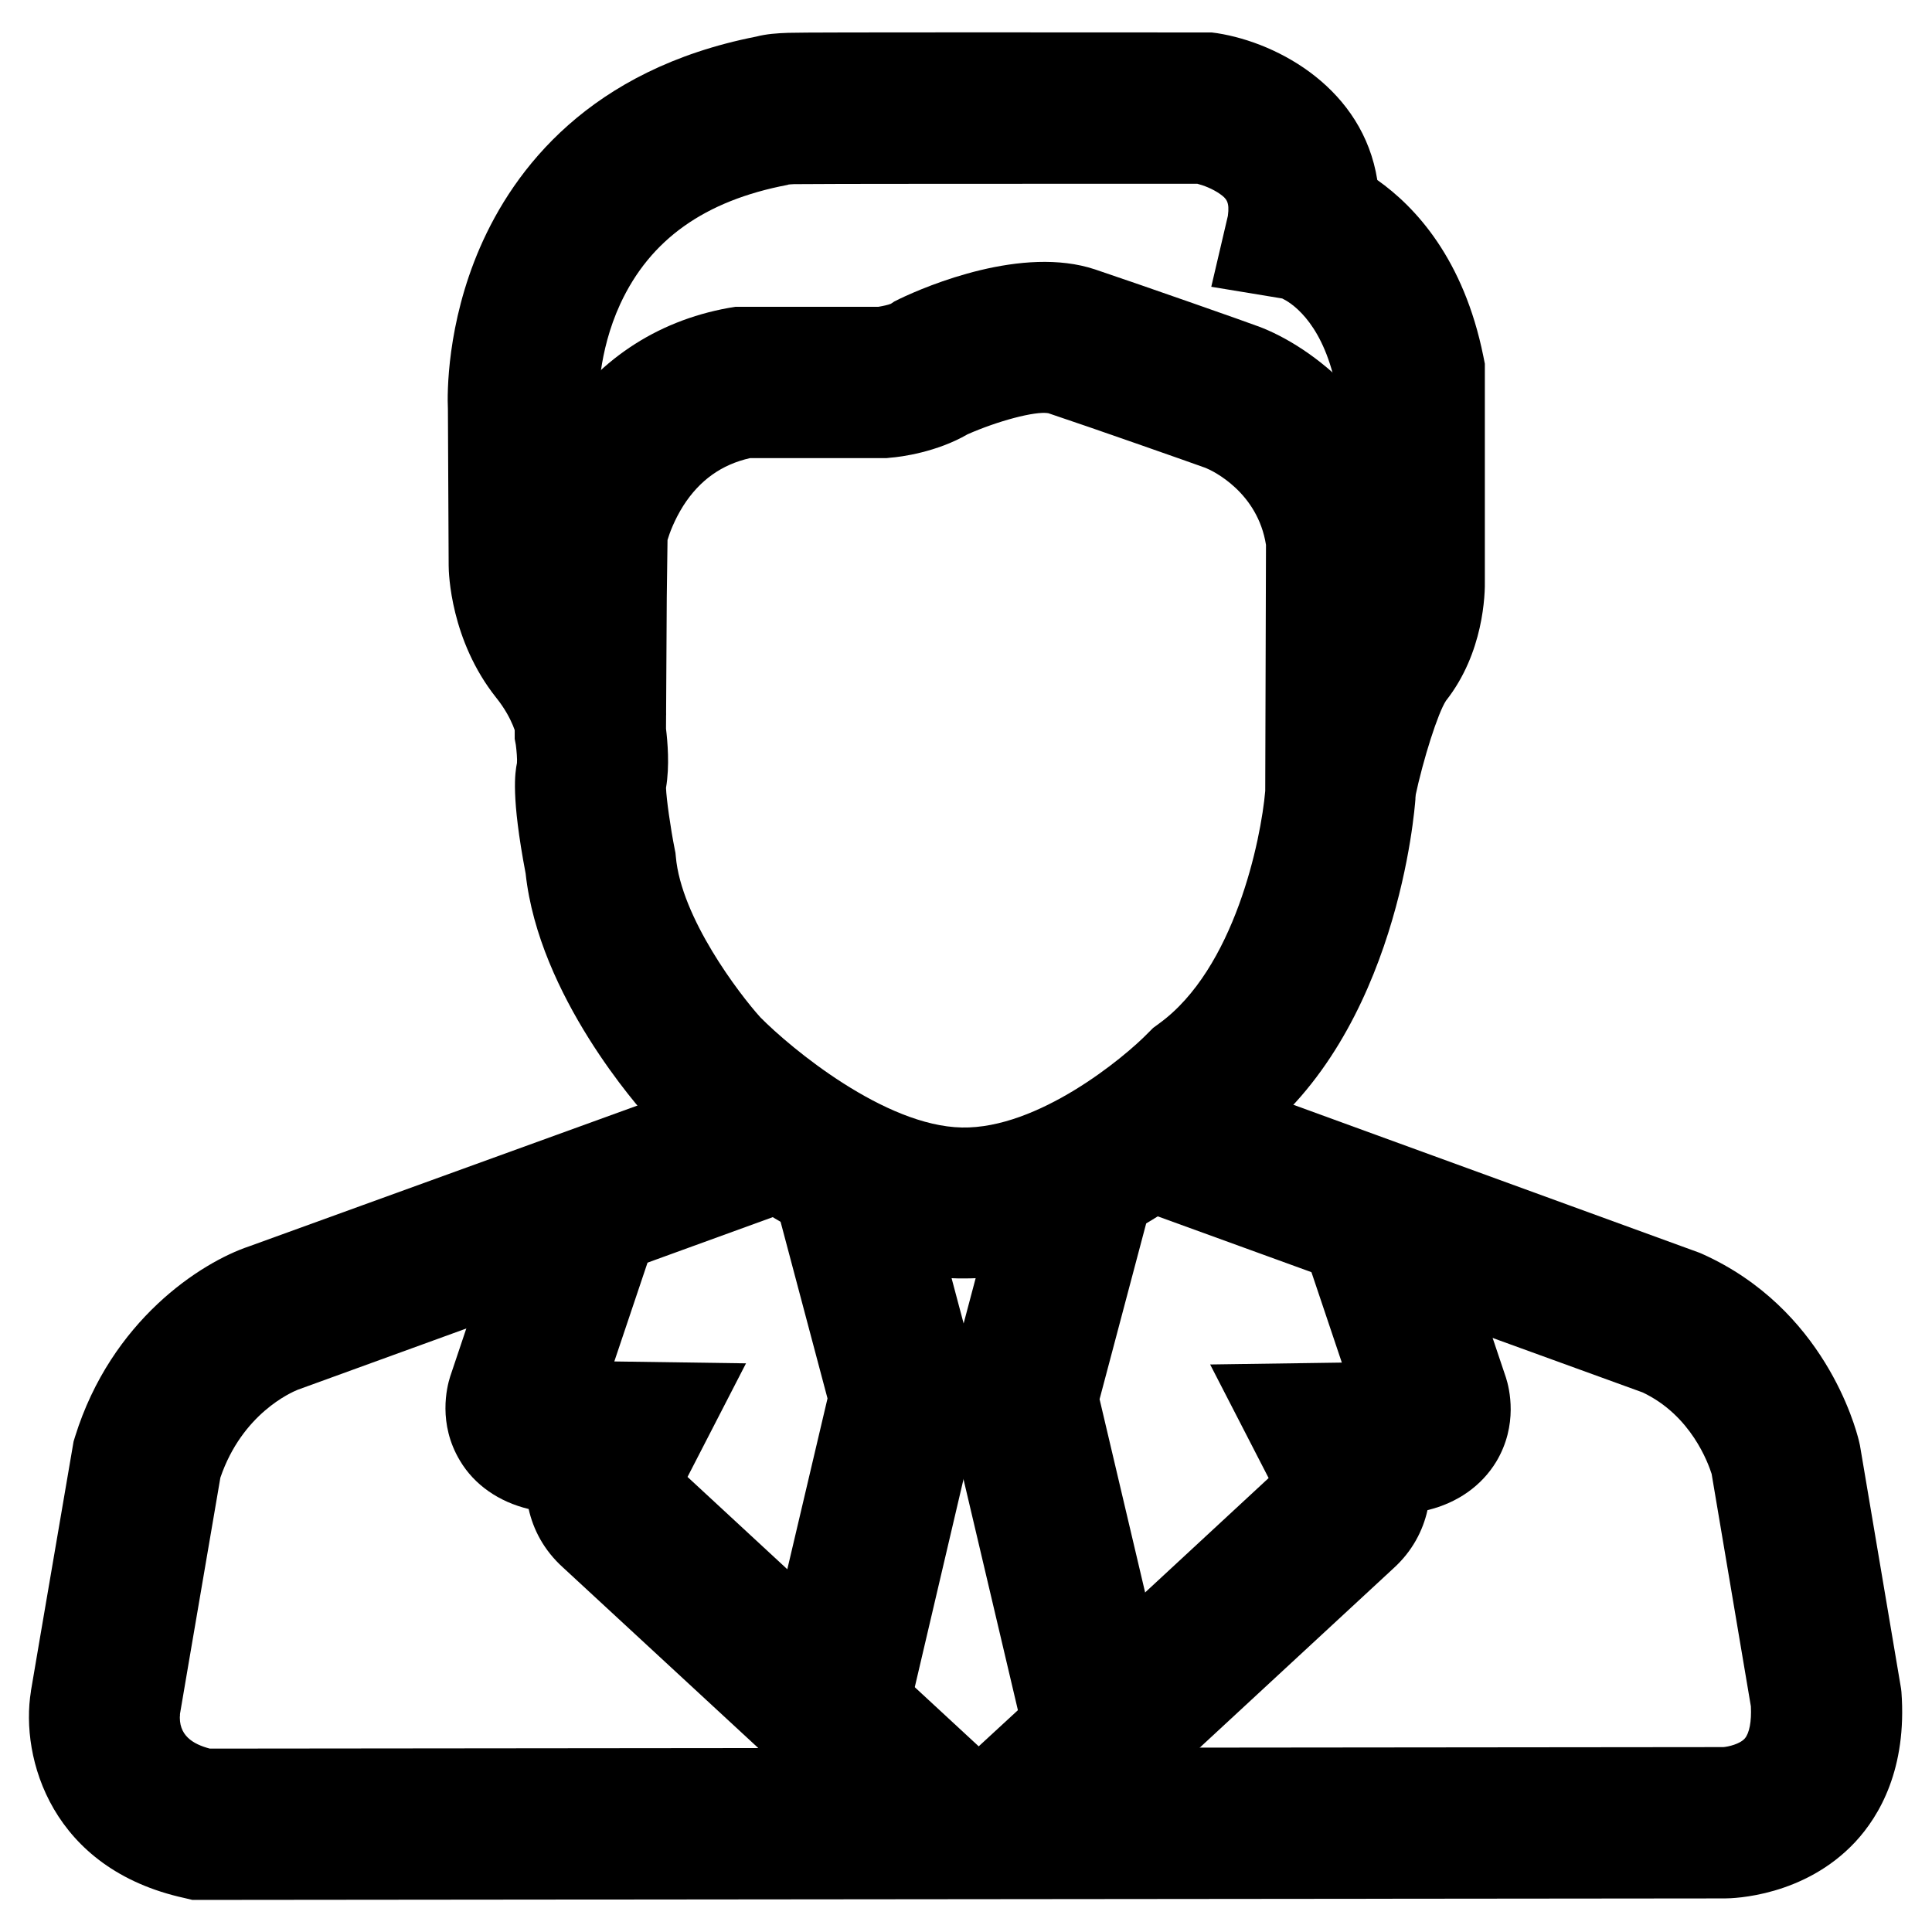 <?xml version="1.0" encoding="utf-8"?>
<!-- Generator: Adobe Illustrator 21.0.2, SVG Export Plug-In . SVG Version: 6.00 Build 0)  -->
<svg version="1.1" id="Capa_1" xmlns="http://www.w3.org/2000/svg" xmlns:xlink="http://www.w3.org/1999/xlink" x="0px" y="0px"
	 viewBox="0 0 512 512" style="enable-background:new 0 0 512 512;" xml:space="preserve">
<style type="text/css">
	.st0{display:none;}
	.st1{display:inline;}
	.st2{fill:#277BB5;}
	.st3{display:none;fill:none;stroke:#000000;stroke-width:40;stroke-miterlimit:10;}
</style>
<g class="st0">
	<g class="st1">
		<g>
			<path class="st2" d="M241.2,378.9c-3.9-2.8-9.3-2-12.1,1.9l-1.1,1.5c-2.8,3.9-2,9.3,1.8,12.1c1.5,1.1,3.3,1.7,5.1,1.7
				c2.7,0,5.3-1.2,7-3.5l1.1-1.5C245.9,387.1,245.1,381.7,241.2,378.9z"/>
		</g>
	</g>
	<g class="st1">
		<g>
			<path class="st2" d="M243.5,461.2l-22.3-40.5l20.8-28.3c2.8-3.9,2-9.3-1.9-12.1c-3.9-2.8-9.3-2-12.1,1.9L204,415
				c-2,2.7-2.2,6.3-0.6,9.3l24.9,45.3l0,0c1.6,2.9,4.5,4.5,7.6,4.5c1.4,0,2.8-0.3,4.2-1.1C244.3,470.7,245.8,465.4,243.5,461.2z"/>
		</g>
	</g>
	<g class="st1">
		<g>
			<path class="st2" d="M308,415l-24-32.6c-2-2.7-5.4-4-8.6-3.4c-3.3,0.6-5.9,3.1-6.7,6.4c-0.6,2.5-0.1,5.1,1.4,7.2l20.7,28.2
				L268.7,461c-0.7,1.3-1.1,2.7-1.1,4.2c0,4,2.7,7.4,6.5,8.4c0.7,0.2,1.4,0.3,2.2,0.3c3.1,0,6-1.7,7.6-4.5l24.8-45
				C310.2,421.3,310,417.7,308,415z"/>
		</g>
	</g>
	<g class="st1">
		<g>
			<path class="st2" d="M321.7,278.9c-2.8-1.5-6.3-1.3-8.9,0.5c-5.1,3.5-9.9,7.3-14.2,11.2c-23.3,21.1-45.4,18.2-46.3,18.1
				c-0.5-0.1-1.1-0.1-1.6-0.1c-9.2,0.2-25.8-8.2-43.4-22c-2.7-2.1-5.4-4.1-8.2-6c-2.7-1.8-6.1-2-8.9-0.5c-2.8,1.5-4.6,4.4-4.6,7.6
				v29.7c0,2.6,1.2,5.1,3.2,6.8c0.2,0.2,0.5,0.4,0.8,0.5l61.4,41l0,0l0.2,0.1c1.4,1,3.1,1.4,4.8,1.4c1.4,0,2.8-0.3,4.1-1
				c0.3-0.1,0.5-0.3,0.8-0.5c0,0,0.1,0,0.1-0.1c0,0,0.1,0,0.1-0.1l61.2-40.9c0.2-0.2,0.5-0.3,0.7-0.5c2.1-1.6,3.3-4.2,3.3-6.8v-31
				C326.4,283.4,324.6,280.4,321.7,278.9z M309,312.9l-53,35.4l-53-35.4V305c12.9,9.4,31.9,20.9,47.4,20.9h0.1
				c5.2,0.6,31.7,2.1,58.6-21.4L309,312.9L309,312.9z"/>
		</g>
	</g>
	<g class="st1">
		<g>
			<path class="st2" d="M264.5,357.3c-0.6-3.4-3.1-6.2-6.5-7s-6.9,0.5-9,3.3l-19.9,27.1c-2.8,3.9-2,9.3,1.9,12.1
				c1.5,1.1,3.3,1.7,5.1,1.7c2.7,0,5.3-1.2,7-3.5l19.8-27c1.1-1.5,1.8-3.3,1.8-5.3C264.7,358.3,264.6,357.8,264.5,357.3z"/>
		</g>
	</g>
	<g class="st1">
		<g>
			<path class="st2" d="M387.9,78.3c-0.2-1.4-4.2-30.6-31.8-42.2c0.8-5.1,0.7-11.7-2.5-18.2c-4.4-8.6-13-14.3-25.7-16.7
				c-0.5-0.1-1.1-0.2-1.7-0.2H210c-47.2,0-85.6,38.4-85.6,85.6v45.6c0,11.9,4,23.5,11.4,32.6c3.6,4.5,8.1,12.5,8.8,24.4
				c0.3,4.7,4.2,8.3,8.9,8.2s8.4-4,8.4-8.7v-59.4c5.9-24.3,25.9-29,29.4-29.7h37.6c4.4,0,8.8-0.7,12.9-2c7.1-2.3,18.5-6.5,26.7-9.6
				c5.5-2.1,11.6-2.2,17.2-0.2l40.2,14.1c20.1,7.4,23.7,25.1,24.1,27.9v71.3c0,4.5,3.5,8.3,8,8.6c0.2,0,0.4,0,0.7,0
				c4.2,0,7.9-3.1,8.6-7.4c0-0.2,3.5-22.6,14.6-40.4c3.9-6.2,5.9-13.3,5.9-20.5v-62C388,79,387.9,78.6,387.9,78.3z M370.6,141.4
				c0,3.9-1.1,7.7-3.2,11.1v-23.4c0-0.3,0-0.6-0.1-0.9c-0.1-1.3-3.7-30.9-35.5-42.6h-0.1l-40.3-14.1c-4.5-1.6-9.3-2.4-14-2.4
				c-5.1,0-10.2,0.9-15,2.8c-11.6,4.4-20.5,7.6-25.9,9.3c-2.4,0.8-5,1.2-7.6,1.2h-38.3c-0.4,0-0.7,0-1.1,0.1
				c-1.5,0.2-36,5.1-44.7,44c-0.1,0.6-0.2,1.3-0.2,1.9v17.8c-1.9-4.4-2.9-9.1-2.9-14V86.6c0-37.6,30.6-68.2,68.2-68.2h115.3
				c4.8,1,10.6,3.1,12.8,7.4c2.7,5.2-0.4,12.4-0.4,12.4c-1.1,2.4-1.1,5.1,0,7.4c1.1,2.3,3.2,4.1,5.8,4.7c22,5.3,26.5,26.4,27.1,29.9
				L370.6,141.4L370.6,141.4z"/>
		</g>
	</g>
	<g class="st1">
		<g>
			<path class="st2" d="M367.4,128.2c-0.1-1.3-3.7-30.9-35.5-42.6h-0.1l-40.3-14.1c-9.4-3.3-19.8-3.2-29.1,0.4
				c-11.6,4.4-20.5,7.6-25.9,9.3c-2.4,0.8-5,1.2-7.6,1.2h-38.3c-0.4,0-0.7,0-1.1,0.1c-1.5,0.2-36,5.1-44.7,44
				c-0.1,0.6-0.2,1.3-0.2,1.9v74.4c0,0.1,0,0.1,0,0.2c0.1,2.6,1.9,63.6,44.1,91.6l0.2,0.2c0.2,0.1,0.4,0.3,0.6,0.4
				c2.4,1.6,4.8,3.4,7.2,5.2c12.3,9.6,35.4,25.7,53.7,25.7h0.1c1,0.1,2.8,0.3,5.2,0.3c10.4,0,32.4-2.7,54.6-22.7
				c3.7-3.4,7.9-6.6,12.4-9.8l0.6-0.5c0.2-0.1,0.4-0.3,0.6-0.4c14.1-9.5,38.4-33.8,43.6-91c0-0.3,0-0.5,0-0.8v-71.9
				C367.5,128.8,367.5,128.5,367.4,128.2z M350.2,200.7c-4.7,51.6-26.7,71.6-35.9,77.8c-0.3,0.2-0.7,0.4-1,0.7l-0.5,0.3
				c-5.1,3.5-9.9,7.3-14.2,11.2c-23.2,21-45.3,18.2-46.4,18.1c-0.5-0.1-1-0.1-1.5-0.1c-9.2,0.2-25.8-8.2-43.4-22
				c-2.7-2.1-5.4-4.1-8.2-6l-0.2-0.1c-0.2-0.1-0.4-0.3-0.7-0.5c-34-22.5-36.3-75.3-36.3-77.4v-73.3c5.9-24.4,26.1-29.1,29.4-29.7
				h37.6c4.4,0,8.8-0.7,12.9-2c7.1-2.3,18.5-6.5,26.7-9.6c5.5-2.1,11.6-2.2,17.2-0.2l40.2,14.1c20.1,7.4,23.7,25.1,24.1,27.9
				L350.2,200.7L350.2,200.7z"/>
		</g>
	</g>
	<g class="st1">
		<g>
			<path class="st2" d="M263.7,354.9c-1.3-2.7-4-4.5-7-4.8c-3-0.2-5.9,1.1-7.7,3.5l-20.7,28.2c-2.8,3.9-2,9.3,1.8,12.1
				c1.5,1.1,3.3,1.7,5.1,1.7c2.7,0,5.3-1.2,7-3.5L263,364c1.1-1.5,1.7-3.4,1.7-5.2C264.7,357.4,264.3,356.1,263.7,354.9z"/>
		</g>
	</g>
	<g class="st1">
		<g>
			<path class="st2" d="M264.3,494.3c-3.3-3.4-8.6-3.6-12.1-0.4l-2,1.8c-3,2.7-3.7,7.1-1.7,10.6l0.1,0.1c1.3,2.4,3.7,4,6.4,4.4
				c0.4,0.1,0.8,0.1,1.2,0.1c2.3,0,4.5-0.9,6.1-2.5l1.9-1.9C267.5,503.1,267.5,497.7,264.3,494.3z"/>
		</g>
	</g>
	<g class="st1">
		<g>
			<path class="st2" d="M261.8,495.7l-2-1.8c-3.5-3.2-8.8-3-12.1,0.4s-3.2,8.8,0.1,12.1l1.9,1.9c1.6,1.6,3.8,2.5,6.1,2.5
				c0.4,0,0.8,0,1.2-0.1c2.7-0.4,5.1-2,6.4-4.4l0.1-0.1C265.4,502.7,264.7,498.4,261.8,495.7z"/>
		</g>
	</g>
	<g class="st1">
		<g>
			<path class="st2" d="M261.9,495.8L261.9,495.8c-1.3-1.3-3.1-2.1-5-2.3c-2.6-0.3-5,0.6-6.8,2.3l0,0c-1.8,1.6-2.8,3.8-2.8,6.2
				c-0.1,2.4,0.9,4.7,2.6,6.3l0.1,0.1c1.7,1.7,3.9,2.5,6.1,2.5s4.4-0.8,6.1-2.5l0.1-0.1c1.7-1.7,2.6-4,2.5-6.3
				C264.7,499.6,263.7,497.4,261.9,495.8z"/>
		</g>
	</g>
	<g class="st1">
		<g>
			<path class="st2" d="M258.8,350.4c-3.6-1.1-7.5,0.2-9.7,3.3c-2.4,3.4-2,8.1,0.9,11.1c1.7,1.7,3.9,2.5,6.1,2.5
				c1.7,0,3.5-0.5,5-1.6c2.3-1.6,3.7-4.3,3.7-7.1l0,0C264.8,354.8,262.4,351.5,258.8,350.4z"/>
		</g>
	</g>
	<g class="st1">
		<g>
			<path class="st2" d="M263,353.6l-0.1-0.1c-2.2-3-6.1-4.2-9.7-3.1c-3.5,1.2-5.9,4.5-5.9,8.2v0.1c0,3.2,1.8,6.1,4.6,7.6
				c1.3,0.7,2.7,1,4.1,1c1.7,0,3.4-0.5,4.8-1.5c2-1.3,3.3-3.4,3.7-5.7C265,357.9,264.4,355.5,263,353.6z"/>
		</g>
	</g>
	<g class="st1">
		<g>
			<path class="st2" d="M359,326.4c-0.9-2.4-2.8-4.2-5.2-5.1l-33.2-11.9c-0.3-0.1-0.5-0.2-0.8-0.3c-2.4-0.6-4.9-0.2-6.9,1.2
				l-61.5,41.1c0,0,0,0-0.1,0l4.8,7.2l-4.9-7.1c-1.8,1.2-3.1,3-3.6,5.1c-0.3,1.2-0.3,2.4-0.1,3.5c0.2,1.3,0.8,2.6,1.6,3.7l45,61.3
				c1.6,2.2,4.2,3.5,7,3.5c0.2,0,0.4,0,0.6,0c2.9-0.2,5.6-1.9,7-4.5l49.9-90.6C359.7,331.4,359.9,328.7,359,326.4z M300,404
				l-31.6-43.1l50.5-33.8l19.5,7L300,404z"/>
		</g>
	</g>
	<g class="st1">
		<g>
			<path class="st2" d="M264.5,357.3c-0.4-2.3-1.7-4.4-3.7-5.7l-61.7-41.2c-2-1.3-4.4-1.8-6.7-1.3c-0.4,0.1-0.7,0.2-1,0.3
				l-33.2,11.9c-2.4,0.9-4.3,2.7-5.2,5.1s-0.7,5,0.5,7.2l49.9,90.6c1.4,2.6,4.1,4.3,7,4.5c0.2,0,0.4,0,0.6,0c2.7,0,5.3-1.3,7-3.5
				l24.1-32.8c0,0,0-0.1,0.1-0.1l20.9-28.5C264.4,362,264.9,359.6,264.5,357.3z M228.1,382.2C228,382.2,228,382.3,228.1,382.2
				L212,404l-38.4-69.9l19.5-7l50.5,33.8L228.1,382.2z"/>
		</g>
	</g>
	<g class="st1">
		<g>
			<path class="st2" d="M511.6,474.2l-11.2-67.4c-3.5-21.3-18.3-39-38.5-46.3l-108-39.1c-3.3-1.2-7.1-0.3-9.4,2.4
				c-2.4,2.6-2.9,6.5-1.3,9.6l22.6,45.2l-22.1,0.3c-3,0-5.8,1.6-7.3,4.2s-1.6,5.8-0.2,8.4l9.1,17.3l-92.9,85
				c-0.1,0.1-0.2,0.2-0.3,0.3l-1.9,1.9c-2.7,2.7-3.3,6.9-1.5,10.3l0.1,0.1c1.5,2.8,4.4,4.5,7.6,4.5h224.2c9.3,0,18.1-4.1,24.1-11.2
				C510.5,492.7,513.1,483.3,511.6,474.2z M491.3,488.6c-2.7,3.2-6.7,5.1-10.9,5.1H278.1l83.6-76.5c2.9-2.7,3.6-6.9,1.8-10.4
				l-5.6-10.8l21.8-0.3c3,0,5.7-1.6,7.3-4.2c1.5-2.5,1.7-5.7,0.4-8.4l-19-38.2l87.7,31.7c14.4,5.2,24.9,17.8,27.4,32.9l11.2,67.4
				l0,0C495.2,481.1,494,485.4,491.3,488.6z"/>
		</g>
	</g>
	<g class="st1">
		<g>
			<path class="st2" d="M262,495.9l-0.1-0.1c-3.4-3.1-8.7-3-11.9,0.3l-0.1,0.1c-2.5,2.5-3.2,6.2-1.9,9.4c1.3,3.2,4.5,5.3,8,5.3h0.2
				c3.6,0,6.8-2.2,8.1-5.5C265.6,502.1,264.7,498.3,262,495.9z"/>
		</g>
	</g>
	<g class="st1">
		<g>
			<path class="st2" d="M261.7,495.6c-2-1.8-4.6-2.5-7.2-2.1c-2.6,0.4-4.9,2.1-6.1,4.4l-0.1,0.1c-1.8,3.3-1.3,7.5,1.4,10.2l0,0
				c1.7,1.8,4,2.6,6.2,2.6c2.1,0,4.2-0.8,5.8-2.3l0.1-0.1c0.8-0.7,1.4-1.6,1.9-2.5C265.5,502.5,264.6,498.2,261.7,495.6z"/>
		</g>
	</g>
	<g class="st1">
		<g>
			<path class="st2" d="M262.1,496.2L262.1,496.2c-0.1-0.1-0.1-0.1-0.1-0.1l-1.9-1.9c-0.1-0.1-0.2-0.2-0.3-0.3l-92.9-85l9.1-17.3
				c1.4-2.7,1.3-5.9-0.2-8.4c-1.5-2.6-4.3-4.2-7.3-4.2l-22.1-0.3l22.6-45.2c1.6-3.2,1.1-7-1.3-9.6s-6.1-3.6-9.4-2.4l-108,39.1
				c-20.3,7.3-35,25.1-38.5,46.3L0.4,474.2c-1.5,9.2,1.1,18.5,7.1,25.6S22.3,511,31.6,511H256c3.5,0,6.7-2.1,8-5.4
				C265.3,502.4,264.6,498.6,262.1,496.2z M31.6,493.6c-4.2,0-8.2-1.8-10.9-5.1c-2.7-3.2-3.9-7.4-3.2-11.6l11.2-67.4
				c2.5-15.1,13-27.7,27.4-32.9l87.7-31.7l-19,38.2c-1.3,2.7-1.2,5.8,0.4,8.4c1.5,2.5,4.3,4.1,7.3,4.2l21.8,0.3l-5.6,10.8
				c-1.8,3.5-1.1,7.8,1.8,10.4l83.6,76.5L31.6,493.6L31.6,493.6z"/>
		</g>
	</g>
	<g class="st1">
		<g>
			<path class="st2" d="M285.5,389.6c0.6-2.5,0.1-5.1-1.4-7.2L263,353.6c-2.2-3-6.1-4.2-9.7-3c-1.9,0.6-3.5,1.9-4.6,3.5L228,382.2
				c-0.3,0.4-0.6,0.8-0.8,1.3c-1.4,2.8-1.2,6.2,0.6,8.8l8.8,12.6l-9.4,59.1c-0.3,1.9,0,3.8,1,5.5l20.1,36.5c1.5,2.8,4.4,4.5,7.6,4.5
				s6.1-1.7,7.6-4.5l20.2-36.8c0.7-1.3,1.1-2.7,1.1-4.2l0,0c0-0.5,0-0.9-0.1-1.4l-9.3-58.9l8.7-12.5
				C284.8,391.5,285.2,390.6,285.5,389.6z M256,484l-11.1-20.2l9.5-59.6c0.4-2.2-0.2-4.5-1.4-6.3l-7.3-10.4l10.3-14l10.4,14.2
				l-7.2,10.3c-1.3,1.8-1.8,4.1-1.4,6.3l9.4,59.4L256,484z"/>
		</g>
	</g>
</g>
<g>
	<path d="M375,211.4l-39.1-8.5c1.9-9,7.4-31.1,15.9-41.9c1.1-1.4,1.8-4.8,1.8-6.7l0-0.6l0,0v-53.1c-3.8-16-11.9-20.6-13.8-21.5
		L321,76l4.4-18.8c0.5-3.7-0.4-4.6-2.1-5.8c-2-1.4-4.4-2.3-6-2.7c-41.4,0-102.4,0-106.9,0.1c-0.7,0-1.1,0.1-1.4,0.1l-0.3,0.1
		c-22,4.2-36.4,14.5-44.3,31.5c-6,13-5.8,25.4-5.8,26.5l0,0.6l0,0.4l0.2,41.4c0.1,1.8,1,7,4,10.7c11,13.9,13.3,26.9,13.7,29.4
		l-39.6,5.6c0,0,0,0.2,0.1,0.5c0-0.2-1-5.1-5.5-10.7c-12.1-15.2-12.6-33-12.6-35l0-0.1l-0.2-41.4c-0.2-4.1-0.3-22.5,8.5-42.8
		c9-20.7,29-47.2,73.2-55.9c2.7-0.7,5.5-0.9,8.5-1c4.4-0.2,85.8-0.1,110.7-0.1l1.5,0l1.5,0.2c16.5,2.6,38.6,14.9,42.4,38.9
		c10.2,7.2,22.9,21,28.1,46.7l0.4,2v57.1c0.1,4-0.3,19.5-10.3,32.2C381.1,188.9,377.2,201,375,211.4z M353.6,154.5L353.6,154.5
		L353.6,154.5z M158.8,149.4L158.8,149.4C158.8,149.4,158.8,149.4,158.8,149.4z M340.2,79.2L340.2,79.2L340.2,79.2z"/>
</g>
<g>
	<path d="M255.5,338.8c-0.5,0-0.9,0-1.4,0c-40.6-0.8-77.4-37.3-81.4-41.5l-0.4-0.4c-3-3.3-29.5-33-33-65.4
		c-3.9-20.5-2.8-26.8-2.3-29.3c0.1-0.9-0.1-3.3-0.3-4.8l-0.3-1.6l0-1.5l0.2-36.4l0.2-19.3l0.3-1.7c0.4-2,2.6-12.7,10.1-24.4
		c10.6-16.7,26.5-27.4,45.9-30.9l1.8-0.3h37.9c1.2-0.2,2.6-0.5,3.3-0.8l0.9-0.6l1.4-0.7c7.3-3.5,32.6-14.2,51.8-7.8
		c13.1,4.4,41.8,14.5,43,15l0.3,0.1c13.7,5.1,37.9,22.3,41.8,54.2l0.1,1.2l-0.3,69.9c-0.2,2.5-4.6,61.8-43.3,90.9
		C324.4,310,293.1,338.8,255.5,338.8z M201.5,269.6c8.1,8.2,32.9,28.8,53.4,29.2c20.2,0.4,43-18.5,49.4-25.1l1.3-1.3l1.5-1.1
		c20.1-14.5,27.1-48.9,28.2-61.7l0.2-65.2c-2.2-13.9-14-19.6-16-20.4c-3.6-1.3-29.7-10.5-41.7-14.5c-3.5-0.6-13.5,2.1-21.4,5.6
		c-8.1,4.7-17.6,6-20.5,6.2l-0.9,0.1h-36.2c-7.6,1.7-13.4,5.9-17.7,12.6c-2.4,3.8-3.7,7.4-4.2,9.1l-0.2,15.2l-0.2,34.8
		c0.4,3.4,1,9.8,0,15.7c0.1,2.9,1.2,10.7,2.3,16.2l0.2,1l0.1,1C180.5,243.2,195.9,263.4,201.5,269.6z M176.2,210.1
		C176.2,210.1,176.2,210.1,176.2,210.1C176.2,210.1,176.2,210.1,176.2,210.1z M176.5,208.2C176.5,208.2,176.5,208.2,176.5,208.2
		C176.5,208.2,176.5,208.2,176.5,208.2z M319.3,123.9L319.3,123.9C319.4,123.9,319.4,123.9,319.3,123.9L319.3,123.9z"/>
</g>
<g>
	<path d="M51,503.5l-2.1-0.5c-35.2-7.7-43.6-37-40.7-54.8l0-0.1l2.4-14.1l8.9-52l0.4-1.3c9.6-30.8,33.3-46.1,46.1-50.4l107.3-38.9
		v-2.3h6.4l6.7-2.4l0.9,2.4h25.9v30.4L78.9,368.3c-1.7,0.7-14.7,6.3-20.5,23.3L50,440.7l-2.3,13.5c-0.5,5.7,3.4,8,7.9,9.2l401.1-0.4
		c1.3-0.1,4.4-0.8,5.7-2.3c1.2-1.4,1.8-4.5,1.6-8.5l-10.4-61.6c-0.9-2.8-5.4-15.5-18.3-21.6l-136.6-49.6v-32h26.5l0.3-0.8l2.3,0.8
		h10.9v3.9L450.4,332l0.7,0.3c32.3,14.5,40.6,45.8,41.5,49.4l0.3,1.3l10.9,64.5l0.1,0.9c1.5,20.3-5.8,32.8-12.2,39.7
		c-13.5,14.5-32.3,15-34.6,15c0,0,0,0,0,0L51,503.5z M456.9,463c0,0-0.1,0-0.2,0L456.9,463C457,463,457,463,456.9,463z M47.7,454.4
		l0,0.3C47.6,454.6,47.6,454.5,47.7,454.4z"/>
</g>
<g>
	<path d="M232.7,492.6c-0.8-0.7-78.7-72.8-83.5-77.2c-5.1-4.6-7.9-10.1-9.1-15.5c-7.9-1.9-14.4-6.4-18.2-12.8
		c-5.9-9.8-3.5-19.5-2.6-22.3l0.1-0.3l17.5-52.1l37.9,12.7l-12,35.7l34.9,0.5l-15.5,30.1c19,17.6,74.8,69.2,77.6,71.8L232.7,492.6z"
		/>
</g>
<g>
	<path d="M285.8,492.9l-27.2-29.4c2.8-2.5,58.6-54.2,77.6-71.8l-15.5-30.1l34.9-0.5l-12-35.7l37.9-12.7l17.6,52.4
		c0.9,2.8,3.3,12.5-2.6,22.3c-3.9,6.4-10.3,10.9-18.2,12.8c-1.2,5.4-4,10.9-9.1,15.5C364.4,420.1,286.6,492.2,285.8,492.9z"/>
</g>
<g>
	<polygon points="240.6,454.9 201.6,445.8 219.3,370.6 206.6,322.8 245.2,312.5 260.5,370 	"/>
</g>
<g>
	<polygon points="270.2,455.1 250.2,370.2 265.5,312.6 304.1,322.9 291.4,370.8 309.1,445.9 	"/>
</g>
<polyline class="st3" points="275.6,325.1 261.4,384 281,473.9 "/>
</svg>
